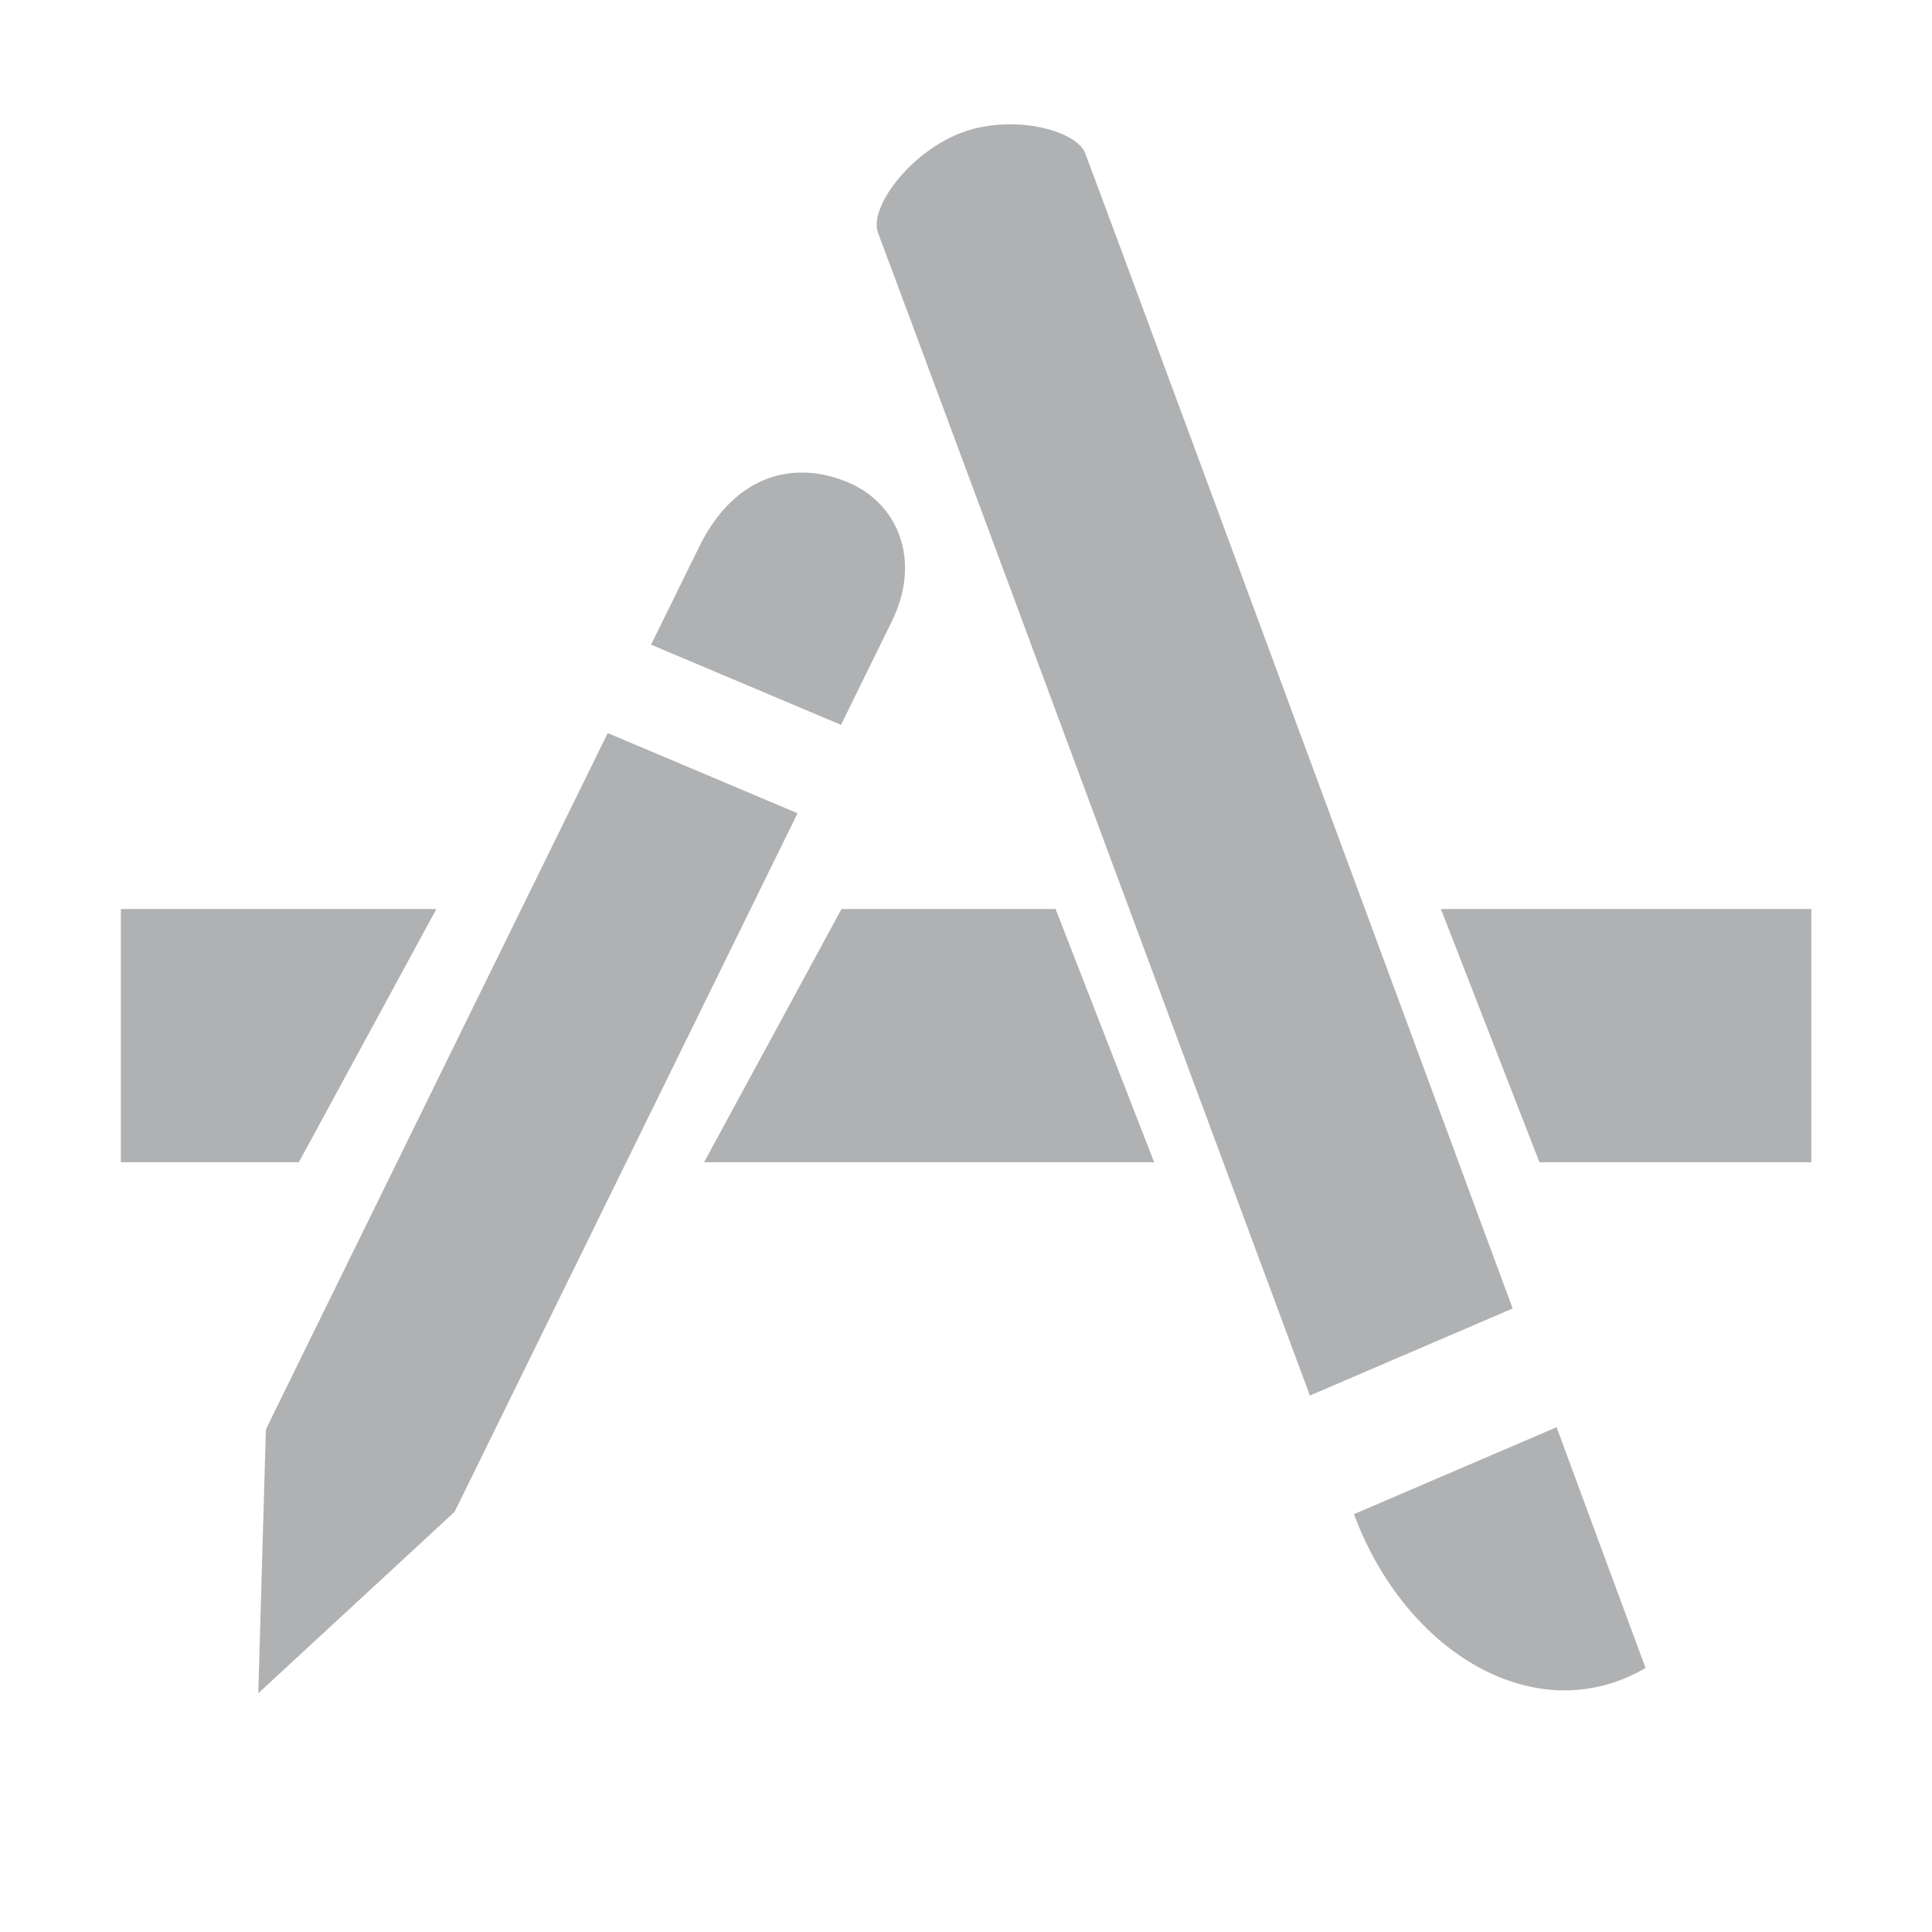 <svg xmlns="http://www.w3.org/2000/svg" width="16" height="16" viewBox="0 0 16 16">
  <g fill="none" fill-rule="evenodd">
    <path fill="#AFB1B3" d="M8.742 7.528L9.558 9.625 5.831 9.625 6.969 7.528 8.742 7.528zM11.933 7.528L15.001 7.528 15.001 9.625 12.749 9.625 11.933 7.528zM3.614 7.528L2.475 9.625 1.001 9.625 1.001 7.528 3.614 7.528zM5.033 6.071L6.605 6.735 3.765 12.52 2.139 14.023 2.202 11.837 5.033 6.071zM5.392 5.339L5.79 4.529C6.092 3.913 6.597 3.809 7.035 4 7.444 4.179 7.629 4.649 7.387 5.143L6.965 6.003 5.392 5.339z"/>
    <path fill="#AFB1B3" d="M11.388,12.51 L13.04,11.732 C13.297,12.359 13.565,13.015 13.846,13.699 C12.956,14.26 11.854,13.637 11.391,12.517 C11.39,12.514 11.389,12.512 11.388,12.51 Z M10.989,11.541 C8.436,5.334 7.132,2.168 7.079,2.043 C6.995,1.846 7.3,1.389 7.715,1.201 C8.128,1.013 8.687,1.128 8.771,1.325 C8.869,1.557 10.16,4.703 12.642,10.762 L10.989,11.541 Z" transform="rotate(2 10.455 7.507)"/>
  </g>
</svg>
